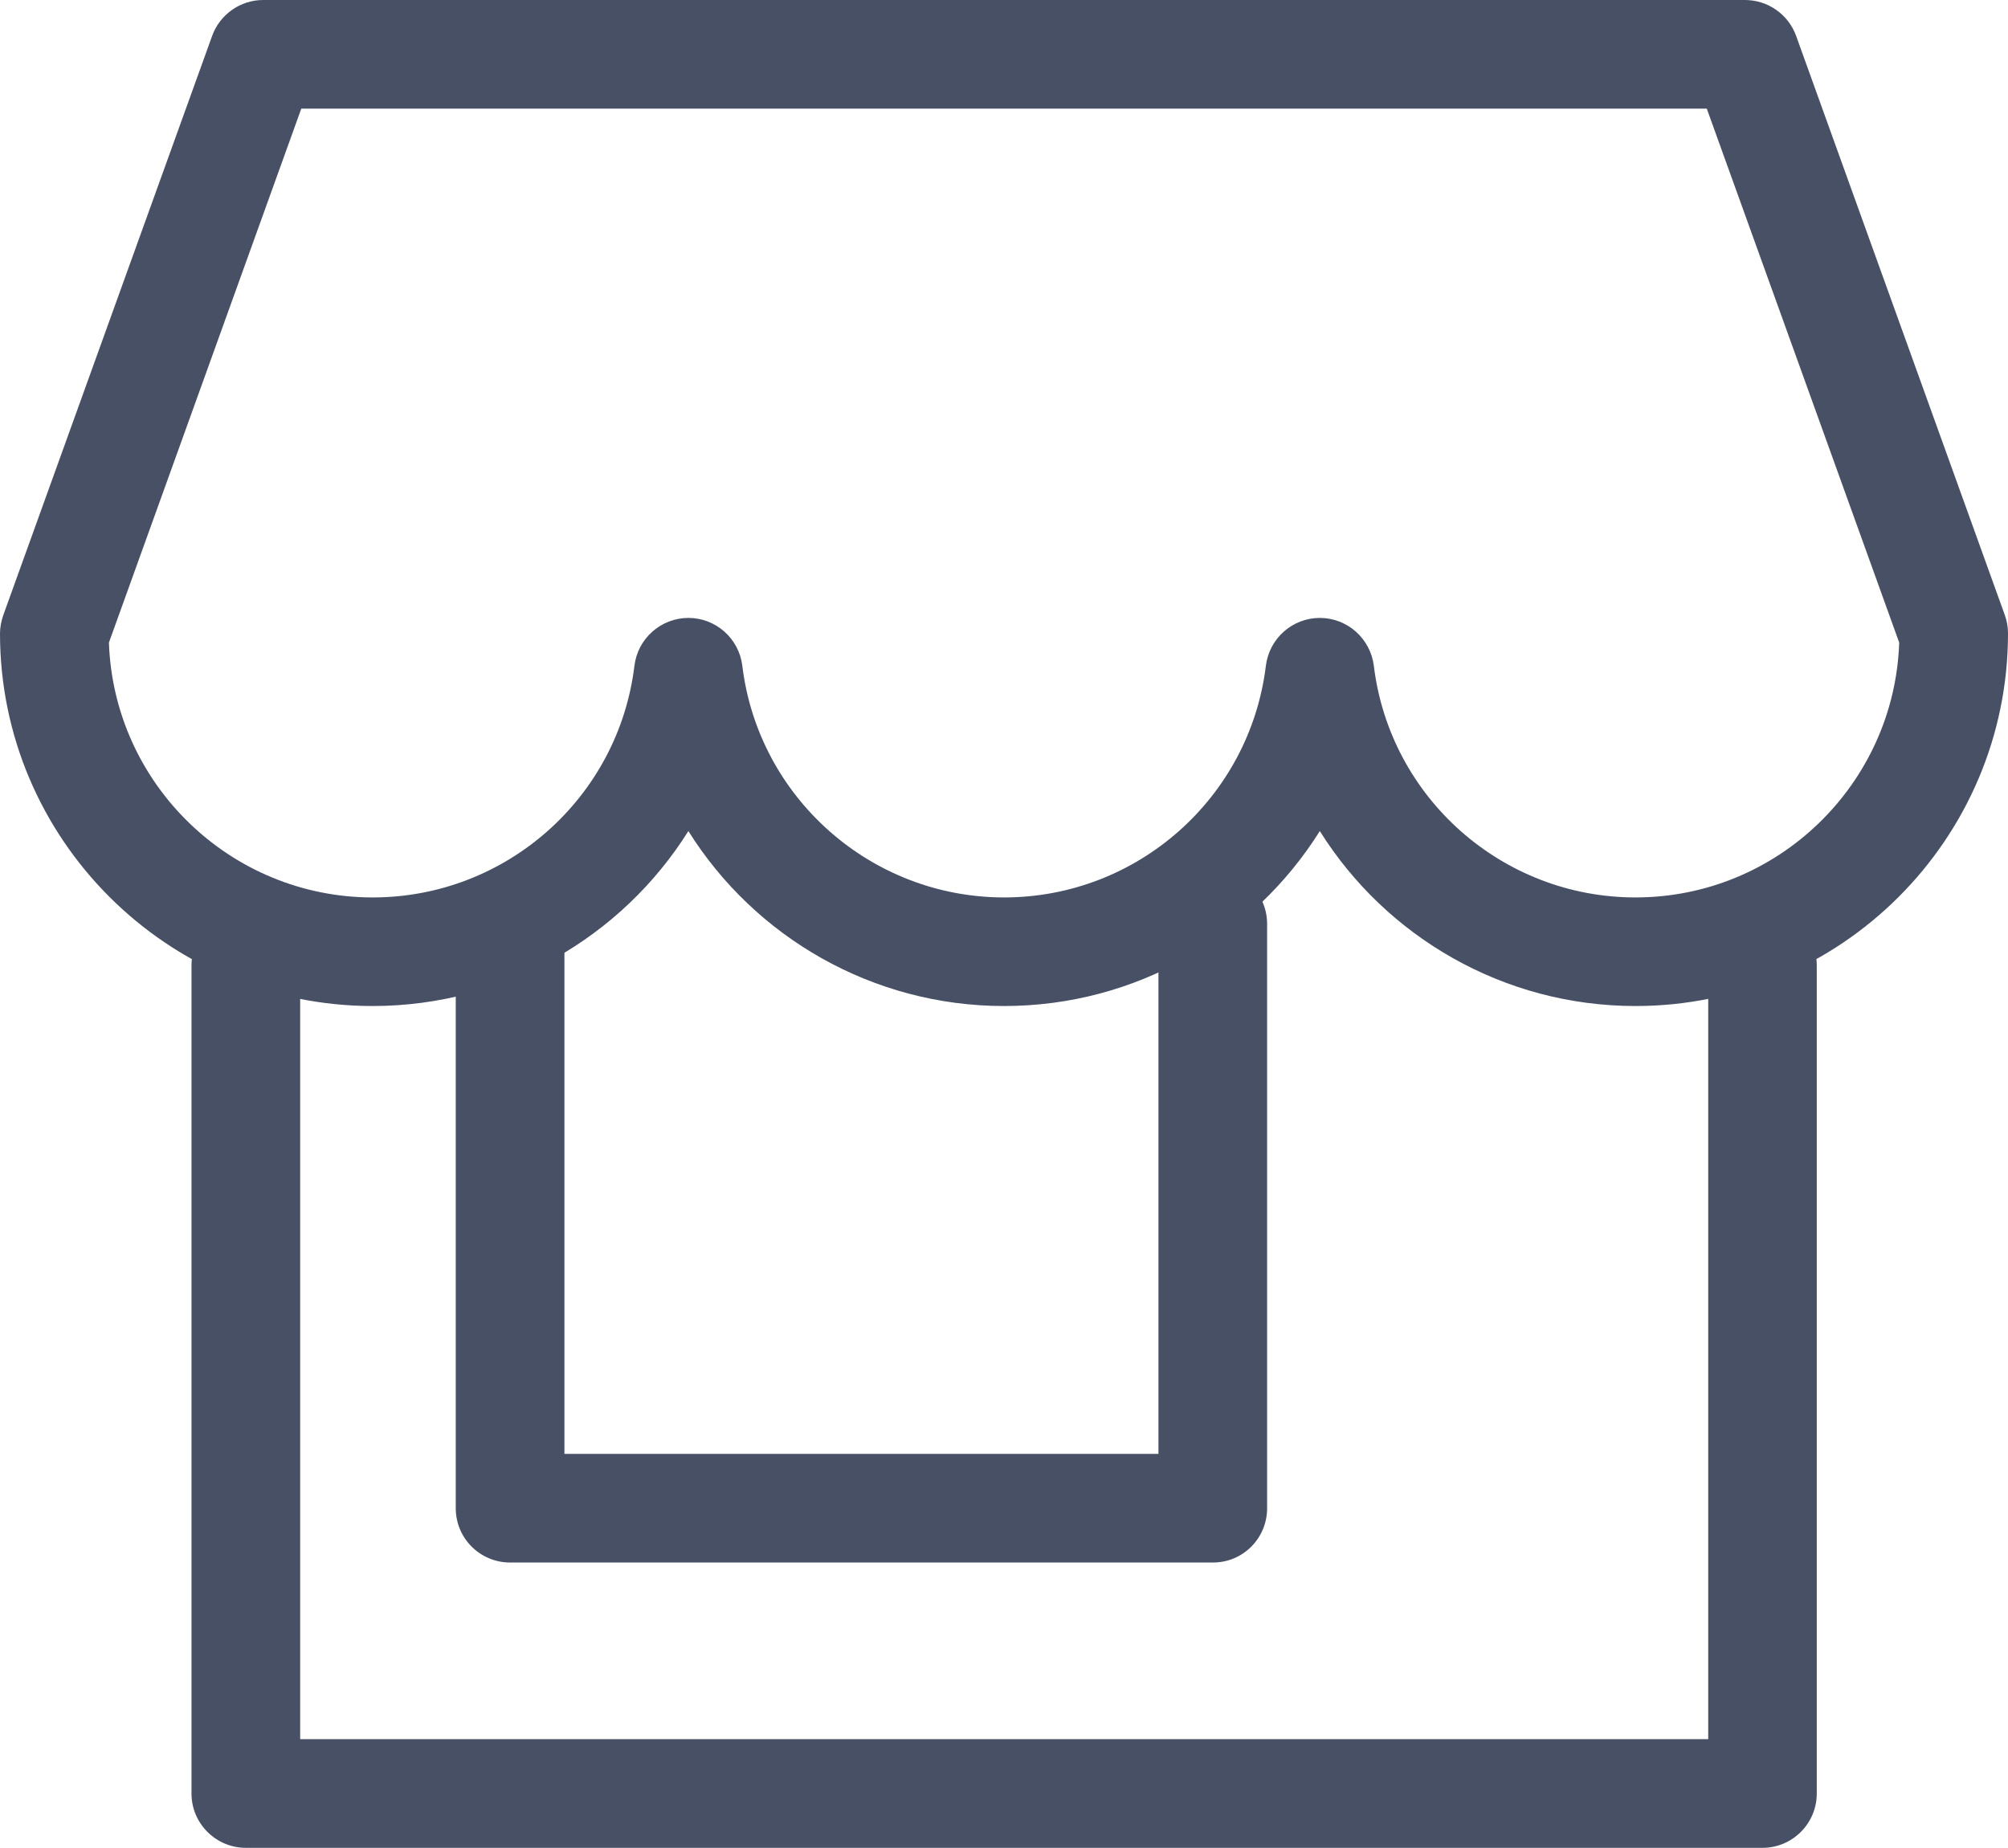 <?xml version="1.0" encoding="utf-8"?>
<!-- Generator: Adobe Illustrator 16.0.3, SVG Export Plug-In . SVG Version: 6.00 Build 0)  -->
<!DOCTYPE svg PUBLIC "-//W3C//DTD SVG 1.1//EN" "http://www.w3.org/Graphics/SVG/1.1/DTD/svg11.dtd">
<svg version="1.1" id="Ebene_1" xmlns="http://www.w3.org/2000/svg" xmlns:xlink="http://www.w3.org/1999/xlink" x="0px" y="0px"
	 width="30.859px" height="28.4px" viewBox="0 0 30.859 28.4" enable-background="new 0 0 30.859 28.4" xml:space="preserve">
<g>
	<path fill="#475065" d="M20.283,9.497L20.283,9.497c0.422,0,0.777,0.316,0.83,0.735c0.246,2.029,1.975,3.561,4.021,3.561
		c2.189,0,3.98-1.745,4.053-3.917L26.23,1.67h-21.6L1.674,9.876c0.074,2.172,1.865,3.917,4.055,3.917
		c2.045,0,3.775-1.531,4.021-3.561c0.051-0.419,0.408-0.735,0.83-0.735c0.42,0,0.777,0.316,0.828,0.735
		c0.246,2.029,1.979,3.561,4.023,3.561c2.047,0,3.775-1.531,4.023-3.561C19.506,9.813,19.861,9.497,20.283,9.497 M25.135,15.462
		c-2.027,0-3.834-1.063-4.852-2.689c-1.02,1.626-2.826,2.689-4.852,2.689s-3.834-1.063-4.852-2.689
		c-1.02,1.626-2.826,2.689-4.852,2.689C2.572,15.462,0,12.894,0,9.735c0-0.095,0.02-0.192,0.051-0.282L3.26,0.552
		C3.379,0.222,3.693,0,4.045,0h22.771c0.354,0,0.668,0.222,0.787,0.552l3.207,8.901c0.033,0.09,0.049,0.188,0.049,0.282
		C30.859,12.894,28.291,15.462,25.135,15.462"/>
	<path fill="#475065" d="M27.086,28.4H3.777c-0.459,0-0.834-0.375-0.834-0.834V14.84c0-0.459,0.375-0.834,0.834-0.834
		c0.463,0,0.836,0.375,0.836,0.834v11.89h21.639V14.84c0-0.459,0.373-0.834,0.834-0.834s0.834,0.375,0.834,0.834v12.726
		C27.92,28.025,27.547,28.4,27.086,28.4"/>
	<path fill="#475065" d="M18.641,24.015H7.84c-0.463,0-0.836-0.373-0.836-0.834V14.2c0-0.461,0.373-0.835,0.836-0.835
		c0.461,0,0.834,0.374,0.834,0.835v8.145h9.129V14.2c0-0.461,0.375-0.835,0.838-0.835c0.461,0,0.832,0.374,0.832,0.835v8.981
		C19.473,23.642,19.102,24.015,18.641,24.015"/>
</g>
</svg>

